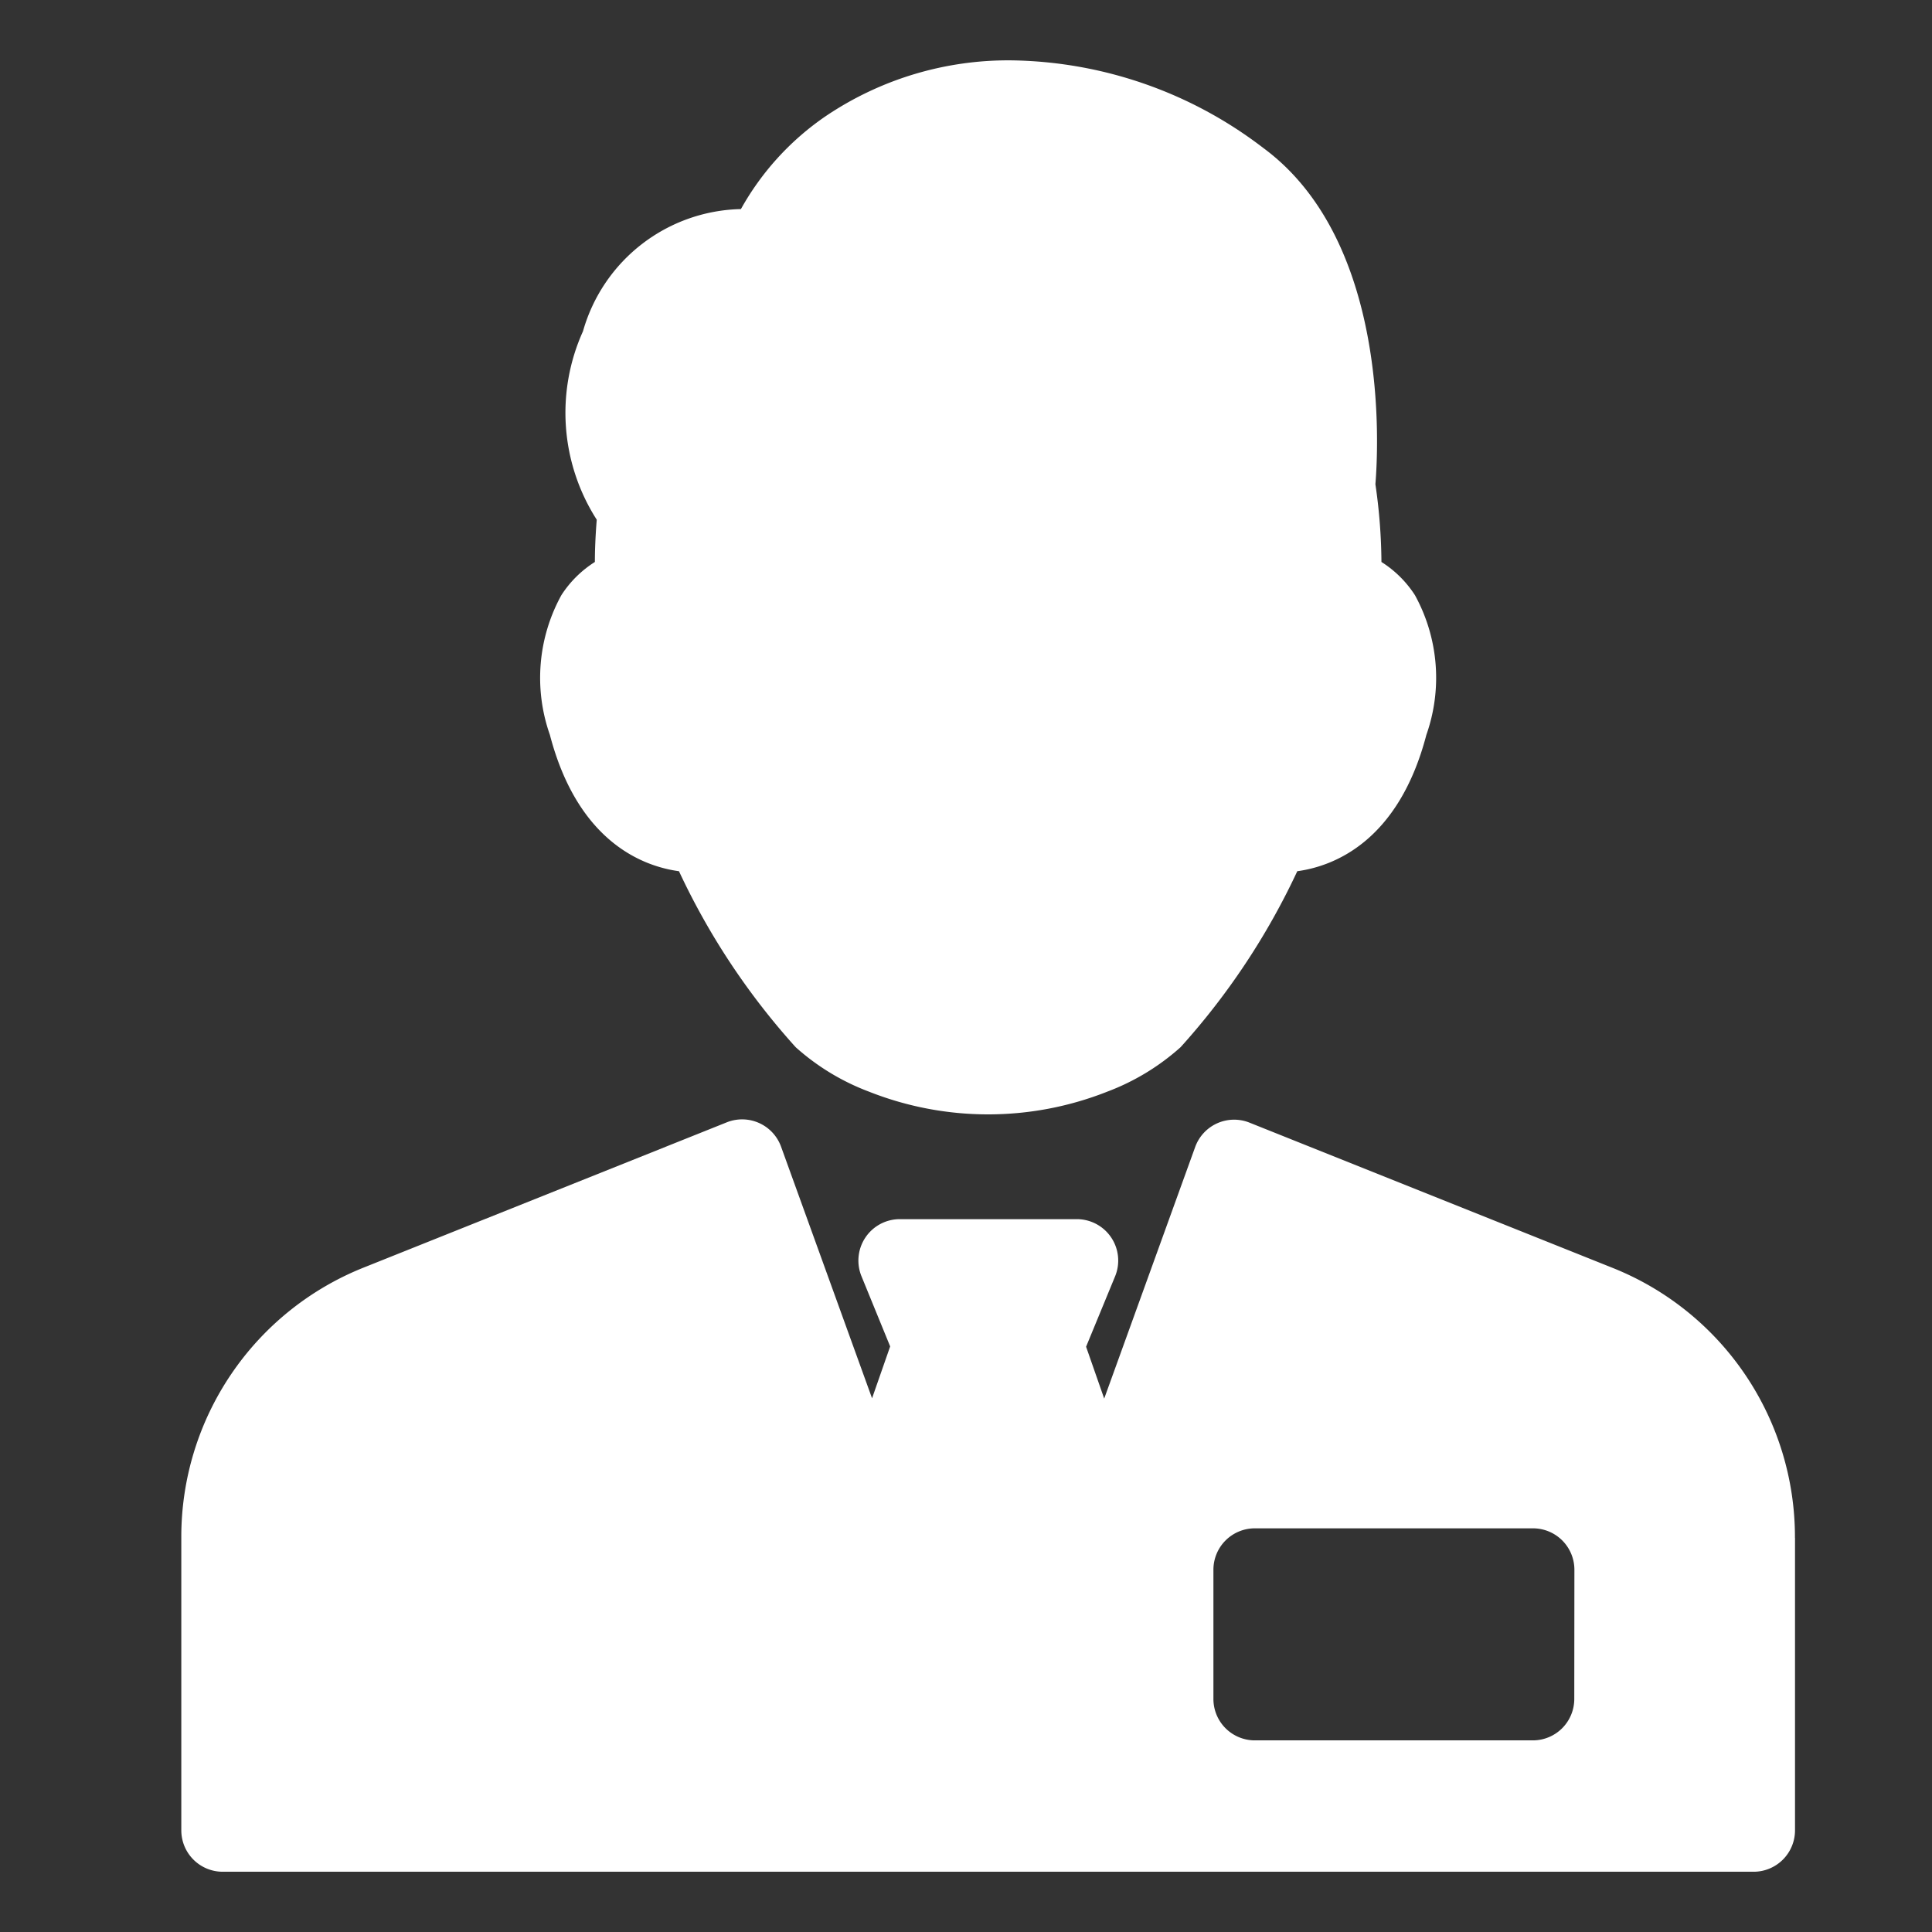 <svg xmlns="http://www.w3.org/2000/svg" xmlns:xlink="http://www.w3.org/1999/xlink" viewBox="0 0 32 32">
  <rect x="0" y="0" width="32" height="32" fill="#333333" stroke="none"/>
  <defs>
    <style>
      .cls-1 {
        clip-path: url(#clip-Services);
      }

      .cls-2 {
        fill: #fff;
      }
    </style>
    <clipPath id="clip-Services">
      <rect width="32" height="32"/>
    </clipPath>
  </defs>
  <g id="Services" class="cls-1">
    <path id="clerk-with-tie" class="cls-2" d="M32.536,11.172c-.467,1.786-1.557,2.179-2.138,2.258a11.775,11.775,0,0,1-1.933,2.915,3.85,3.85,0,0,1-1.216.737,5.362,5.362,0,0,1-3.943,0,3.846,3.846,0,0,1-1.216-.737,11.77,11.77,0,0,1-1.933-2.915c-.581-.079-1.671-.472-2.138-2.258a2.841,2.841,0,0,1,.19-2.314,1.806,1.806,0,0,1,.555-.55c0-.191.009-.429.031-.7a3.282,3.282,0,0,1-.228-3.121,2.781,2.781,0,0,1,2.616-2.024,4.537,4.537,0,0,1,1.4-1.536A5.405,5.405,0,0,1,25.688,0a7.006,7.006,0,0,1,4.146,1.45c2.088,1.538,1.909,4.951,1.858,5.57a9.246,9.246,0,0,1,.1,1.288,1.806,1.806,0,0,1,.555.55A2.842,2.842,0,0,1,32.536,11.172Zm6.106,13.3v4.844a.686.686,0,0,1-.686.686H12.6a.686.686,0,0,1-.686-.686V24.47a4.8,4.8,0,0,1,3.033-4.48l6-2.4a.686.686,0,0,1,.9.4l1.508,4.17.3-.859-.475-1.162a.686.686,0,0,1,.635-.946h2.931a.686.686,0,0,1,.635.946L26.9,21.306l.3.859,1.508-4.17a.686.686,0,0,1,.9-.4l6,2.4A4.8,4.8,0,0,1,38.641,24.47ZM34.988,25a.686.686,0,0,0-.686-.686H29.695a.686.686,0,0,0-.686.686v2.14a.686.686,0,0,0,.686.686H34.3a.686.686,0,0,0,.686-.686Z" transform="translate(-8.911 1)"/>
  </g>
</svg>
